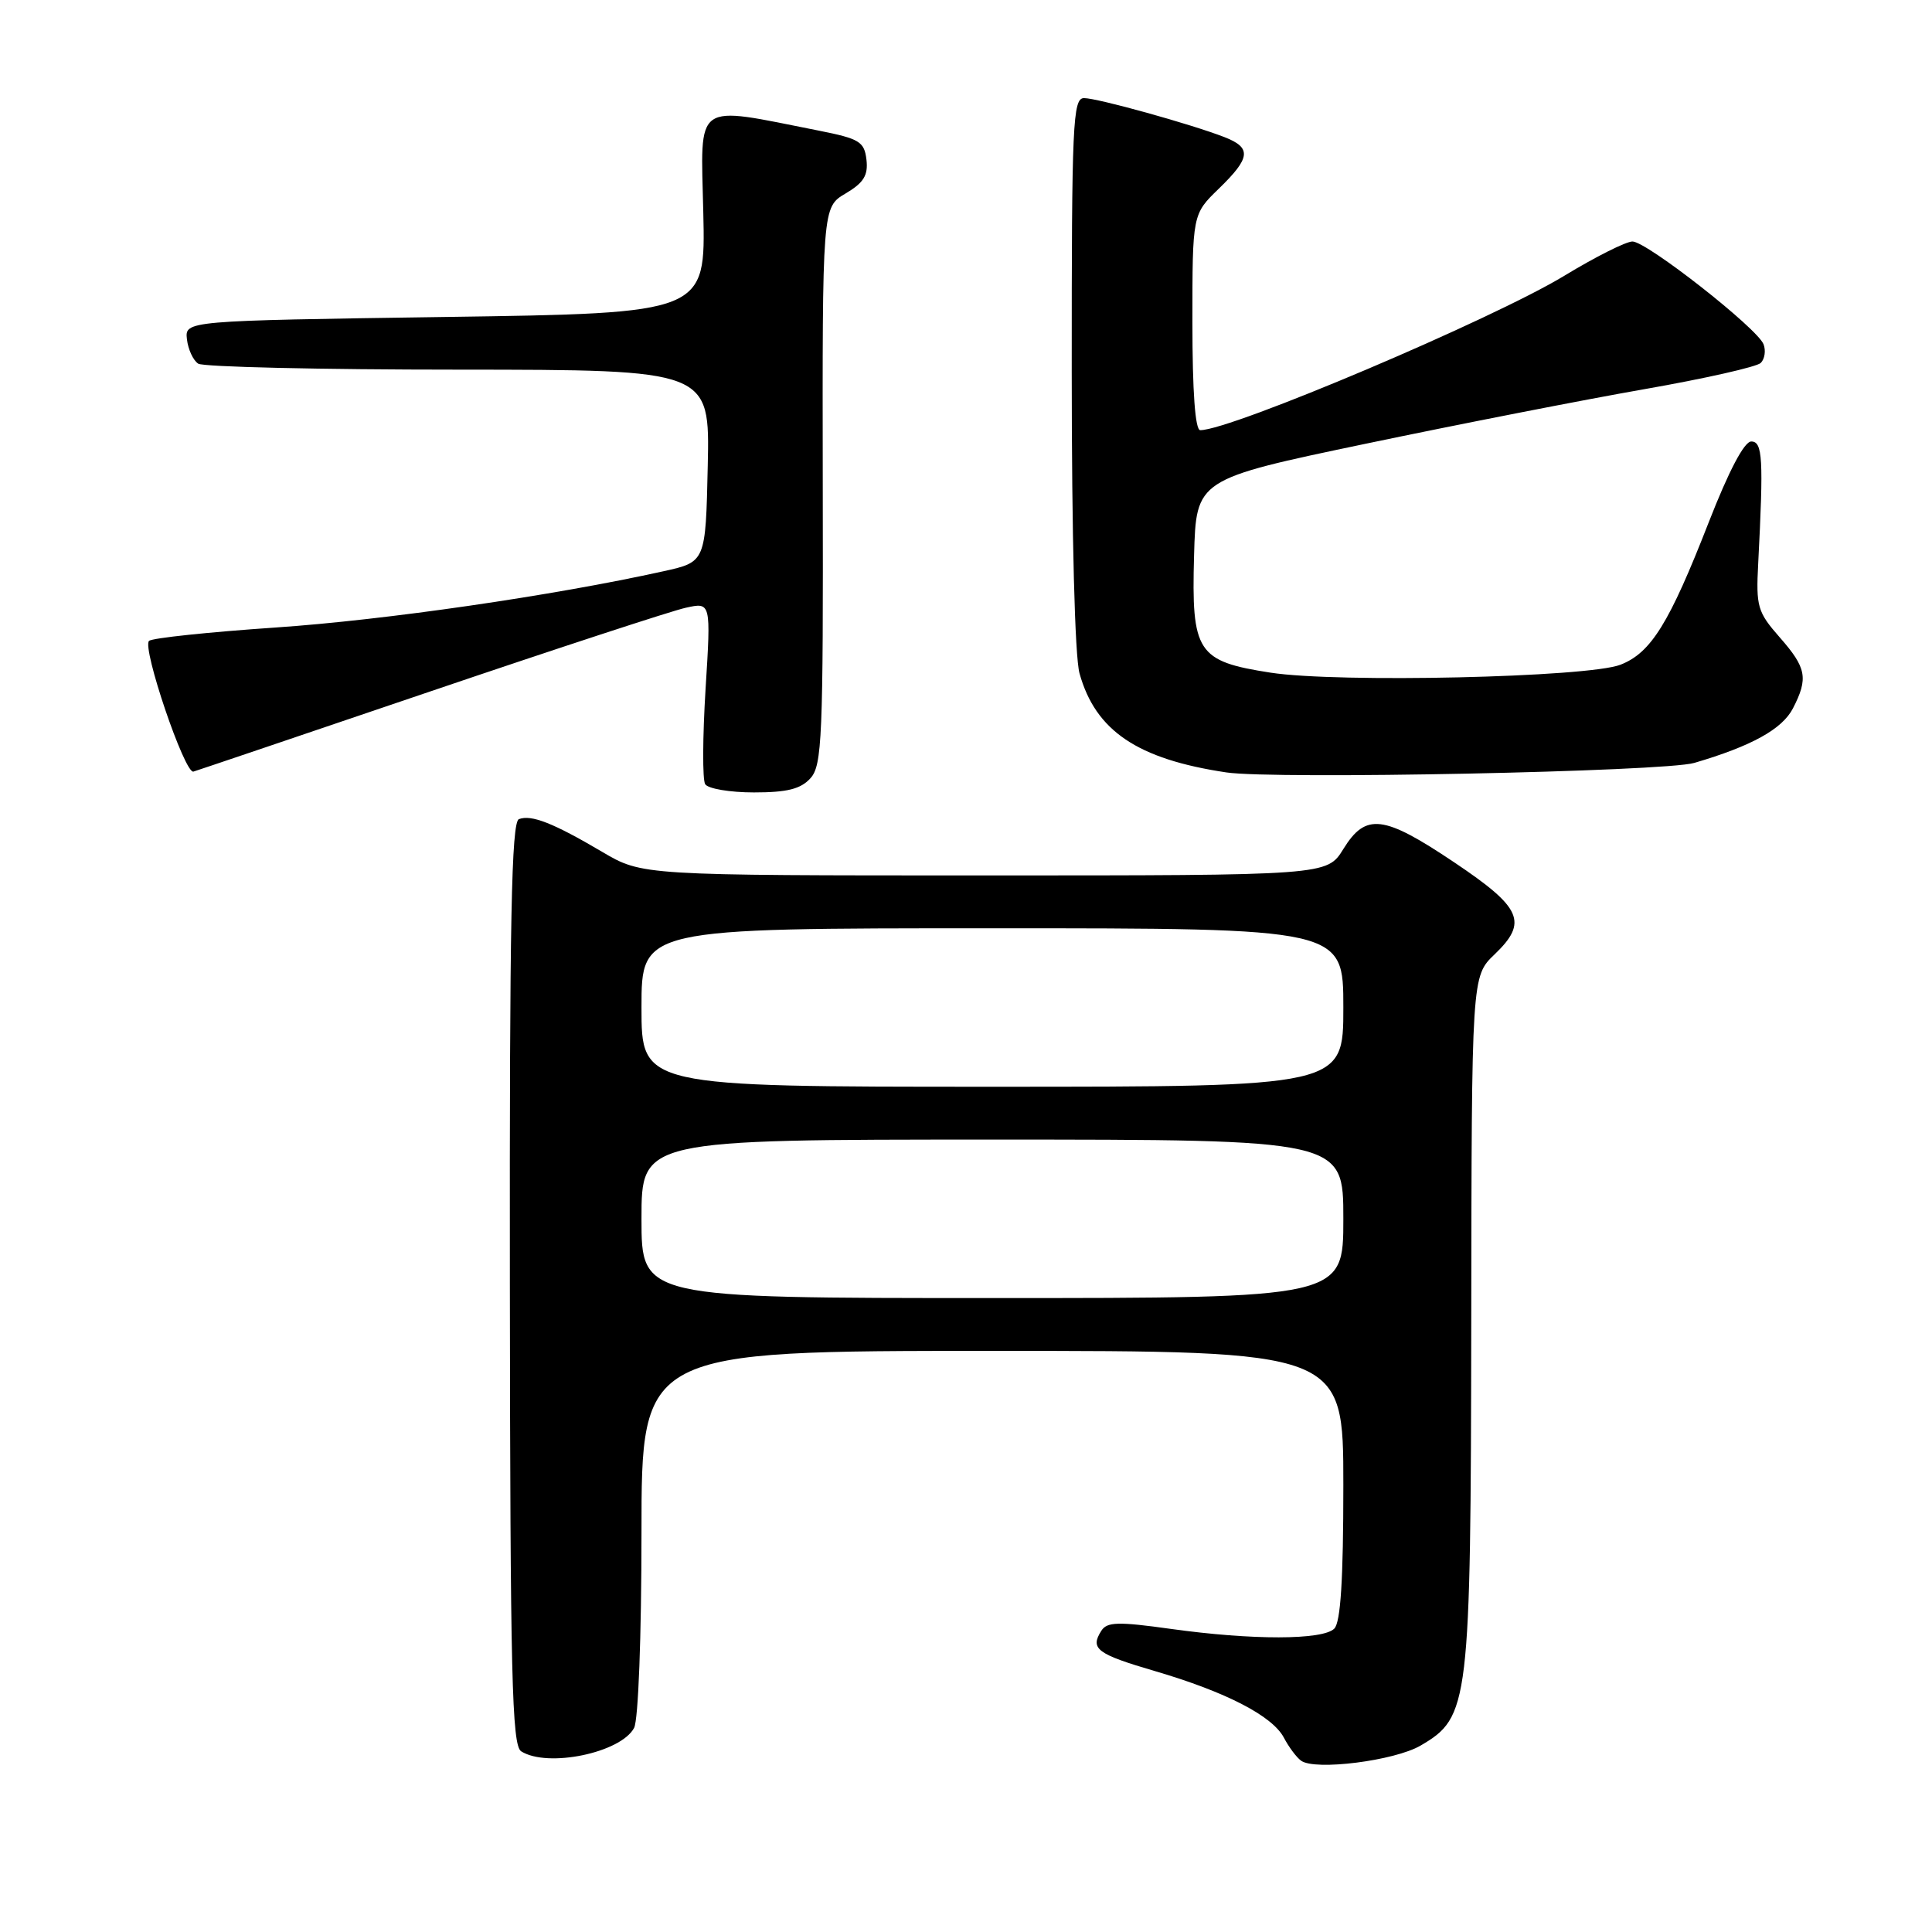 <?xml version="1.0" encoding="UTF-8" standalone="no"?>
<!DOCTYPE svg PUBLIC "-//W3C//DTD SVG 1.1//EN" "http://www.w3.org/Graphics/SVG/1.1/DTD/svg11.dtd" >
<svg xmlns="http://www.w3.org/2000/svg" xmlns:xlink="http://www.w3.org/1999/xlink" version="1.1" viewBox="0 0 256 256">
 <g >
 <path fill="currentColor"
d=" M 188.23 231.30 C 194.70 227.52 194.88 226.01 194.95 174.94 C 195.00 129.37 195.00 129.37 198.04 126.46 C 202.50 122.19 201.67 120.28 192.67 114.25 C 183.31 107.97 180.97 107.69 178.00 112.50 C 175.84 116.00 175.84 116.00 130.46 116.00 C 85.09 116.00 85.09 116.00 79.80 112.88 C 73.31 109.05 70.40 107.91 68.76 108.54 C 67.77 108.92 67.51 121.89 67.56 170.08 C 67.61 222.11 67.83 231.28 69.06 232.06 C 72.56 234.27 82.25 232.26 84.02 228.96 C 84.58 227.91 85.00 216.85 85.00 203.07 C 85.00 179.00 85.00 179.00 131.50 179.00 C 178.00 179.00 178.00 179.00 178.00 196.80 C 178.00 209.31 177.64 214.96 176.80 215.80 C 175.27 217.33 165.92 217.34 155.16 215.84 C 148.15 214.86 146.68 214.90 145.93 216.09 C 144.41 218.48 145.33 219.17 153.04 221.43 C 162.45 224.19 168.60 227.37 170.12 230.25 C 170.77 231.49 171.79 232.86 172.40 233.30 C 174.24 234.65 184.79 233.31 188.23 231.30 Z  M 107.39 103.12 C 108.93 101.42 109.09 97.74 109.02 64.35 C 108.96 27.46 108.96 27.46 112.04 25.64 C 114.44 24.22 115.05 23.24 114.81 21.16 C 114.53 18.77 113.89 18.38 108.50 17.31 C 91.75 14.00 92.85 13.22 93.19 28.15 C 93.50 41.50 93.50 41.50 59.00 42.00 C 24.50 42.50 24.50 42.50 24.77 44.96 C 24.93 46.31 25.60 47.76 26.27 48.19 C 26.95 48.62 42.48 48.98 60.78 48.98 C 94.06 49.00 94.06 49.00 93.78 61.73 C 93.50 74.46 93.50 74.46 87.93 75.69 C 73.31 78.93 50.98 82.17 36.50 83.15 C 27.70 83.75 20.16 84.54 19.75 84.92 C 18.78 85.80 24.48 102.58 25.63 102.24 C 26.11 102.10 40.23 97.32 57.01 91.62 C 73.80 85.92 89.03 80.93 90.87 80.53 C 94.21 79.79 94.21 79.79 93.49 91.31 C 93.10 97.64 93.07 103.31 93.44 103.91 C 93.82 104.51 96.72 105.00 99.90 105.00 C 104.30 105.00 106.10 104.55 107.39 103.12 Z  M 224.50 101.09 C 232.10 98.86 236.14 96.62 237.57 93.87 C 239.63 89.87 239.38 88.50 235.82 84.45 C 232.88 81.10 232.67 80.38 232.97 74.67 C 233.69 60.73 233.56 58.50 232.05 58.50 C 231.12 58.50 229.07 62.41 226.43 69.17 C 221.19 82.60 218.77 86.50 214.72 88.08 C 210.41 89.76 177.28 90.51 168.35 89.13 C 158.62 87.62 157.86 86.46 158.22 73.60 C 158.50 63.50 158.50 63.50 181.00 58.79 C 193.38 56.20 209.99 52.95 217.93 51.56 C 225.87 50.17 232.79 48.61 233.31 48.09 C 233.84 47.56 234.00 46.45 233.68 45.62 C 232.87 43.50 218.20 32.00 216.31 32.00 C 215.45 32.00 211.39 34.04 207.28 36.54 C 197.77 42.31 163.14 57.00 159.04 57.00 C 158.37 57.00 158.00 51.96 158.00 42.70 C 158.00 28.39 158.00 28.39 161.50 25.00 C 165.72 20.91 165.87 19.58 162.25 18.17 C 157.79 16.44 145.42 13.00 143.64 13.00 C 142.15 13.00 142.00 16.30 142.01 49.25 C 142.01 71.10 142.42 86.98 143.04 89.22 C 145.16 96.84 150.72 100.59 162.50 102.35 C 168.86 103.30 220.55 102.25 224.50 101.09 Z  M 85.00 161.50 C 85.00 151.00 85.00 151.00 131.50 151.00 C 178.00 151.00 178.00 151.00 178.00 161.50 C 178.00 172.00 178.00 172.00 131.50 172.00 C 85.00 172.00 85.00 172.00 85.00 161.50 Z  M 85.00 133.50 C 85.00 123.00 85.00 123.00 131.50 123.00 C 178.00 123.00 178.00 123.00 178.00 133.50 C 178.00 144.00 178.00 144.00 131.50 144.00 C 85.00 144.00 85.00 144.00 85.00 133.50 Z "/>
</g>
</svg>